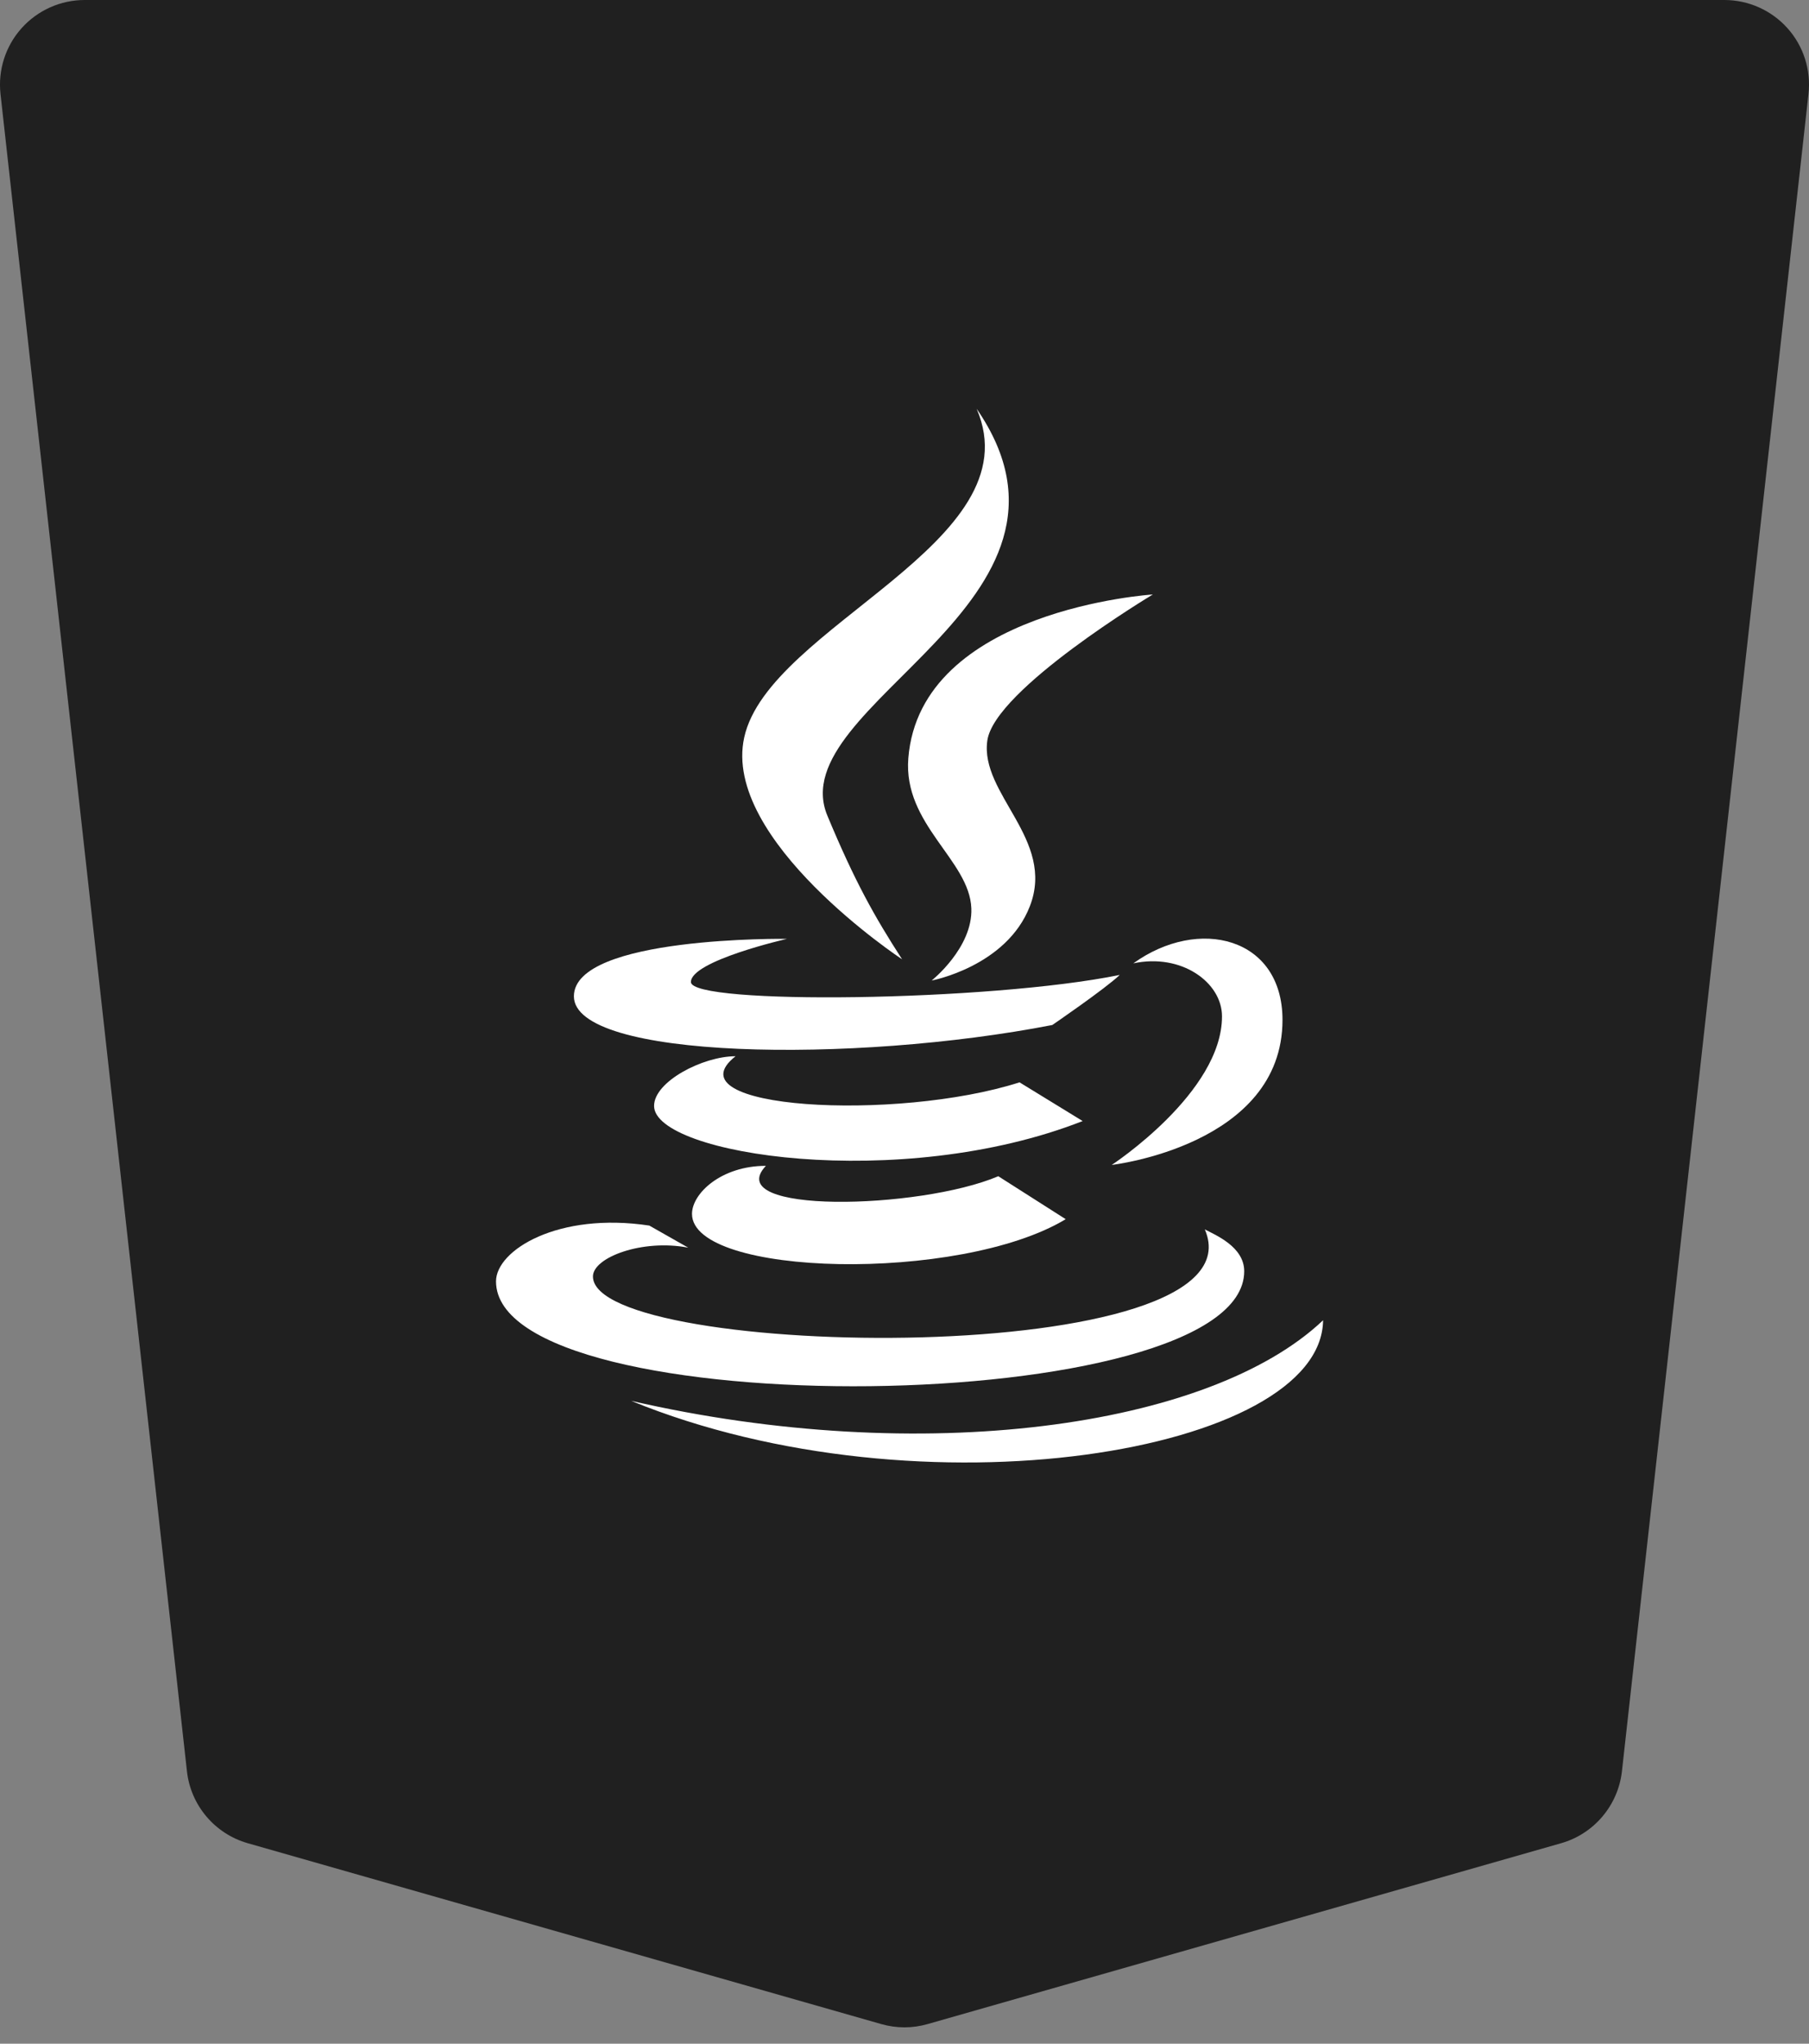<svg width="62" height="70" viewBox="0 0 62 70" fill="none" xmlns="http://www.w3.org/2000/svg">
<rect x="0" y="0" width="62" height="70" fill="#808080" stroke="none"/>
<path d="M61.262 0.965C60.711 0.351 59.924 0 59.1 0H2.902C2.078 0 1.291 0.351 0.74 0.965C0.189 1.579 -0.073 2.4 0.017 3.217L6.407 60.667C6.535 61.835 7.362 62.812 8.494 63.134L30.2 69.327C30.461 69.402 30.731 69.44 30.998 69.44C31.265 69.44 31.535 69.402 31.796 69.327L53.502 63.134C54.634 62.812 55.458 61.835 55.589 60.667L61.982 3.217C62.074 2.4 61.813 1.579 61.262 0.965Z" fill="#202020"/>
<path d="M30.917 32.857C29.977 31.403 29.299 30.2 28.356 27.936C26.762 24.106 38.053 20.645 33.472 14C35.457 18.593 26.352 21.428 25.507 25.256C24.73 28.772 30.912 32.857 30.917 32.857Z" fill="white"/>
<path d="M31.131 25.972C30.95 28.244 33.226 29.457 33.291 31.111C33.344 32.461 31.931 33.585 31.931 33.585C31.931 33.585 34.495 33.104 35.296 31.041C36.184 28.755 33.574 27.193 33.839 25.363C34.092 23.611 39.511 20.362 39.511 20.362C39.511 20.362 31.537 20.867 31.131 25.972ZM38.842 32.997C40.49 32.642 41.882 33.649 41.882 34.812C41.882 37.428 38.102 39.901 38.102 39.901C38.102 39.901 43.955 39.231 43.955 34.934C43.955 32.094 41.08 31.386 38.842 32.997Z" fill="white"/>
<path d="M36.066 35.108C36.066 35.108 37.892 33.859 38.377 33.393C33.9 34.306 23.68 34.427 23.68 33.636C23.68 32.908 26.974 32.157 26.974 32.157C26.974 32.157 19.669 32.057 19.669 34.125C19.669 36.284 29.235 36.436 36.066 35.108Z" fill="white"/>
<path d="M34.943 37.072C30.708 38.427 22.899 37.993 25.21 36.178C24.088 36.178 22.417 37.046 22.417 37.879C22.417 39.558 30.857 40.85 37.106 38.398L34.943 37.072Z" fill="white"/>
<path d="M26.25 39.932C24.714 39.932 23.717 40.881 23.717 41.578C23.717 43.732 32.89 43.949 36.525 41.759L34.215 40.288C31.5 41.437 24.682 41.592 26.25 39.932Z" fill="white"/>
<path d="M42.643 43.542C42.643 42.7 41.651 42.3 41.293 42.109C43.387 46.958 20.322 46.581 20.322 43.721C20.322 43.068 22.016 42.431 23.588 42.735L22.254 41.978C19.125 41.505 17 42.823 17 43.889C16.999 48.853 42.643 48.614 42.643 43.542Z" fill="white"/>
<path d="M45.346 45.221C41.448 48.916 31.567 50.263 21.631 47.981C31.566 52.046 45.297 49.759 45.346 45.221Z" fill="white"/>
</svg>
